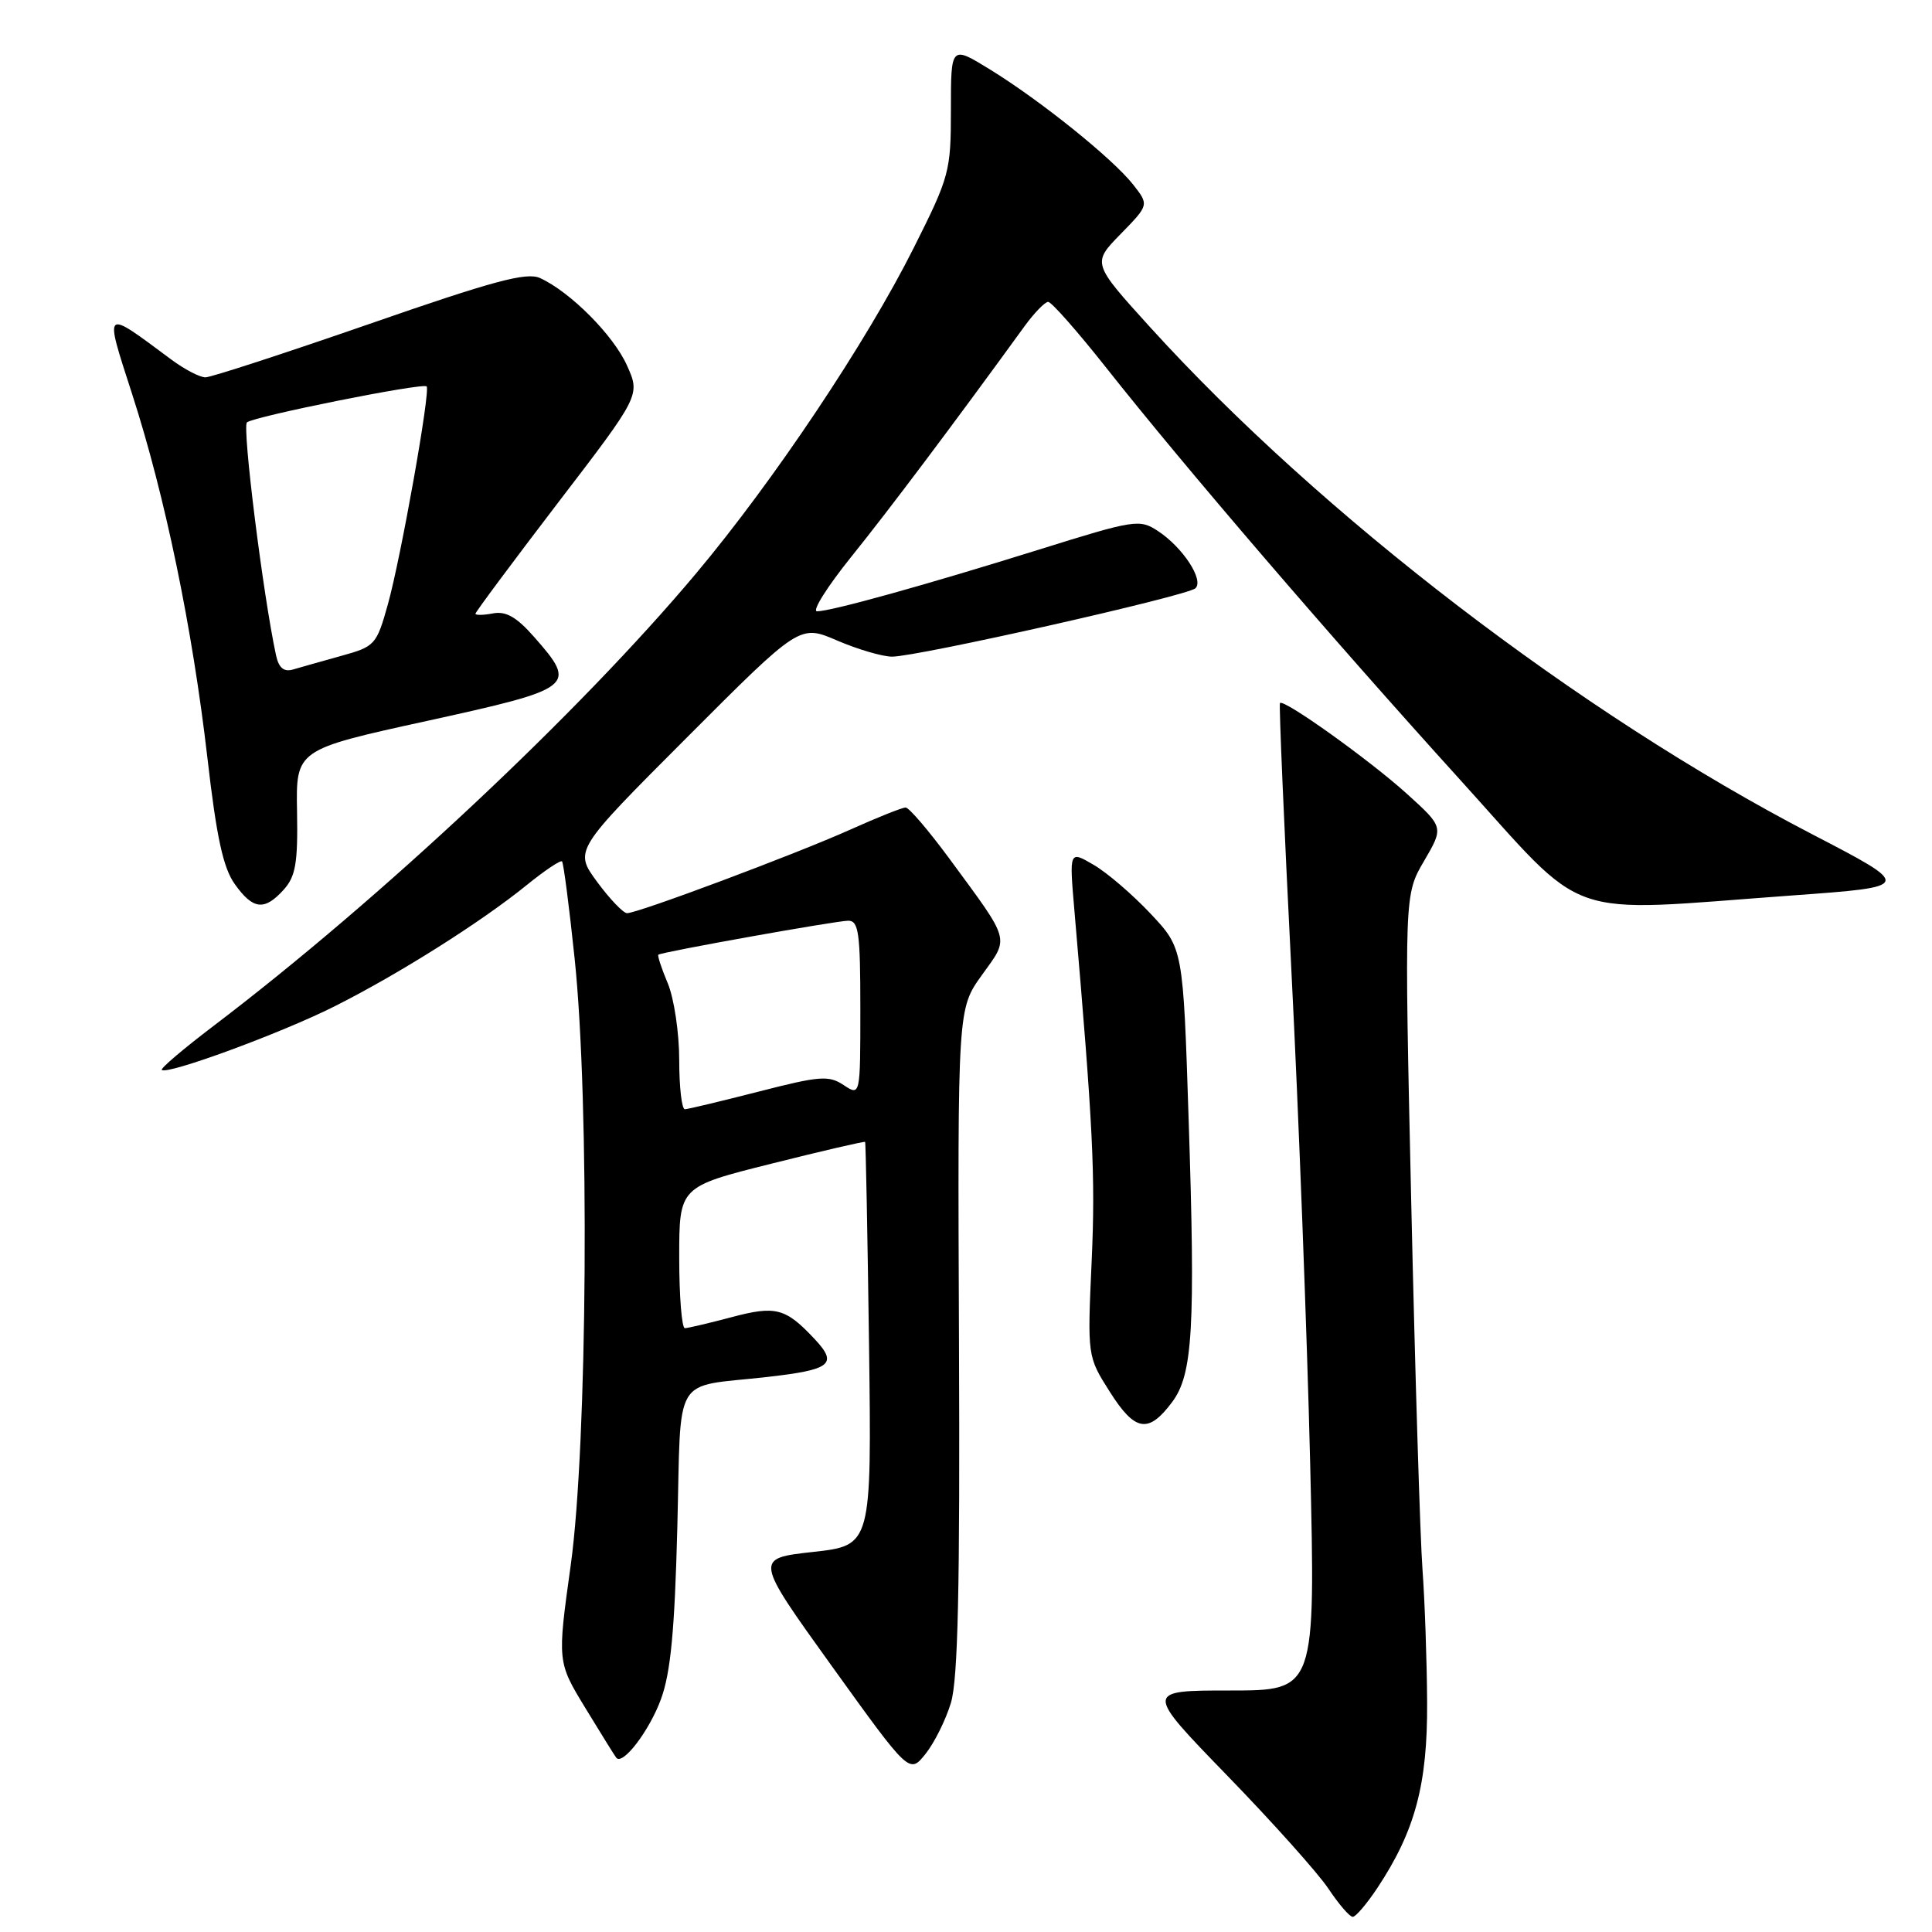 <?xml version="1.0" encoding="UTF-8" standalone="no"?>
<!DOCTYPE svg PUBLIC "-//W3C//DTD SVG 1.1//EN" "http://www.w3.org/Graphics/SVG/1.1/DTD/svg11.dtd" >
<svg xmlns="http://www.w3.org/2000/svg" xmlns:xlink="http://www.w3.org/1999/xlink" version="1.1" viewBox="0 0 256 256">
 <g >
 <path fill="currentColor"
d=" M 182.53 250.13 C 187.51 242.61 189.17 236.41 189.10 225.53 C 189.07 220.01 188.79 212.12 188.49 208.00 C 188.18 203.88 187.51 182.06 187.00 159.52 C 186.08 118.54 186.08 118.54 188.70 114.08 C 191.31 109.61 191.31 109.61 186.43 105.19 C 181.48 100.71 170.05 92.54 169.60 93.16 C 169.46 93.35 170.14 109.25 171.11 128.50 C 172.09 147.75 173.20 177.11 173.60 193.75 C 174.32 224.00 174.32 224.00 163.00 224.00 C 151.68 224.00 151.68 224.00 162.59 235.25 C 168.60 241.44 174.63 248.18 176.01 250.24 C 177.38 252.30 178.83 253.99 179.24 253.99 C 179.64 254.00 181.12 252.26 182.53 250.13 Z  M 126.00 225.64 C 126.94 222.55 127.21 210.35 127.07 177.59 C 126.89 133.68 126.89 133.68 130.10 129.21 C 133.77 124.10 134.01 124.95 125.78 113.75 C 123.04 110.04 120.45 107.00 120.00 107.00 C 119.55 107.00 116.24 108.32 112.64 109.94 C 105.39 113.19 84.53 121.00 83.09 121.00 C 82.59 121.00 80.80 119.13 79.12 116.85 C 76.07 112.69 76.07 112.69 91.02 97.72 C 105.97 82.74 105.97 82.74 110.92 84.87 C 113.64 86.04 116.91 87.00 118.19 87.01 C 121.54 87.02 157.33 78.96 158.40 77.95 C 159.56 76.85 156.73 72.53 153.43 70.36 C 150.99 68.76 150.36 68.86 137.69 72.82 C 122.64 77.52 110.13 81.00 108.26 81.00 C 107.56 81.00 109.61 77.74 112.82 73.75 C 117.80 67.57 126.27 56.30 135.74 43.25 C 137.04 41.46 138.46 40.00 138.89 40.00 C 139.32 40.00 142.79 43.93 146.59 48.74 C 156.95 61.85 176.37 84.46 193.36 103.20 C 210.72 122.36 206.55 120.90 237.50 118.65 C 253.50 117.49 253.50 117.49 240.06 110.51 C 209.37 94.58 175.00 68.25 152.41 43.37 C 144.71 34.88 144.71 34.88 148.48 31.02 C 152.26 27.15 152.26 27.15 150.14 24.45 C 147.43 21.01 137.87 13.32 131.17 9.20 C 126.00 6.02 126.00 6.02 126.00 14.53 C 126.00 22.73 125.82 23.39 121.05 32.89 C 114.79 45.37 102.51 63.74 92.22 76.00 C 76.78 94.41 50.39 119.16 28.27 135.96 C 24.32 138.96 21.24 141.57 21.44 141.77 C 22.13 142.46 37.21 136.92 44.28 133.37 C 52.79 129.10 63.77 122.17 69.80 117.27 C 72.17 115.35 74.27 113.94 74.47 114.14 C 74.67 114.34 75.42 120.13 76.14 127.00 C 78.14 146.00 77.84 191.39 75.63 207.35 C 73.84 220.21 73.84 220.21 77.58 226.35 C 79.64 229.73 81.47 232.68 81.66 232.91 C 82.51 233.97 86.05 229.33 87.58 225.15 C 88.87 221.64 89.40 216.04 89.75 202.35 C 90.28 181.67 88.96 183.89 101.63 182.46 C 110.11 181.50 111.06 180.76 107.97 177.46 C 104.09 173.31 102.80 172.97 96.91 174.54 C 93.93 175.33 91.16 175.98 90.75 175.99 C 90.34 175.99 90.00 171.78 90.00 166.62 C 90.00 157.25 90.00 157.25 102.23 154.19 C 108.95 152.50 114.53 151.21 114.63 151.31 C 114.72 151.41 114.95 163.49 115.15 178.14 C 115.50 204.78 115.50 204.78 107.73 205.64 C 99.97 206.50 99.97 206.50 110.23 220.78 C 120.50 235.06 120.50 235.06 122.62 232.42 C 123.79 230.97 125.31 227.92 126.00 225.64 Z  M 155.33 185.76 C 158.05 182.11 158.41 175.99 157.50 148.31 C 156.77 125.66 156.77 125.66 152.47 121.08 C 150.10 118.56 146.71 115.64 144.92 114.60 C 141.68 112.70 141.68 112.70 142.36 120.60 C 144.84 149.34 145.16 155.82 144.65 167.12 C 144.08 179.73 144.08 179.73 147.06 184.43 C 150.41 189.71 152.17 190.00 155.33 185.76 Z  M 37.60 117.88 C 39.17 116.13 39.48 114.36 39.36 107.55 C 39.21 99.33 39.21 99.33 56.61 95.52 C 76.15 91.23 76.52 90.94 70.82 84.45 C 68.46 81.76 67.05 80.95 65.32 81.28 C 64.05 81.52 63.00 81.54 63.00 81.32 C 63.00 81.10 67.92 74.49 73.92 66.64 C 84.85 52.37 84.85 52.37 83.08 48.43 C 81.29 44.42 75.56 38.67 71.55 36.84 C 69.78 36.03 65.35 37.22 48.96 42.92 C 37.74 46.81 27.96 50.00 27.22 50.00 C 26.47 50.00 24.43 48.93 22.68 47.63 C 13.61 40.89 13.80 40.72 17.50 52.19 C 21.87 65.70 25.49 83.19 27.48 100.40 C 28.69 110.94 29.57 115.00 31.11 117.15 C 33.53 120.55 35.04 120.72 37.60 117.88 Z  M 90.00 140.47 C 90.00 136.88 89.32 132.31 88.49 130.31 C 87.65 128.32 87.09 126.61 87.24 126.50 C 87.75 126.13 110.83 122.00 112.40 122.00 C 113.78 122.00 114.00 123.63 114.00 133.62 C 114.00 145.24 114.00 145.24 111.79 143.78 C 109.82 142.47 108.63 142.56 100.54 144.64 C 95.57 145.91 91.16 146.97 90.75 146.98 C 90.34 146.99 90.00 144.06 90.00 140.47 Z  M 36.58 86.85 C 34.86 78.90 32.07 56.55 32.72 55.97 C 33.62 55.18 56.02 50.69 56.53 51.20 C 57.07 51.73 53.12 73.91 51.40 80.06 C 49.89 85.46 49.70 85.67 45.17 86.92 C 42.60 87.64 39.73 88.44 38.80 88.72 C 37.61 89.06 36.94 88.49 36.58 86.85 Z "/>
</g>
</svg>